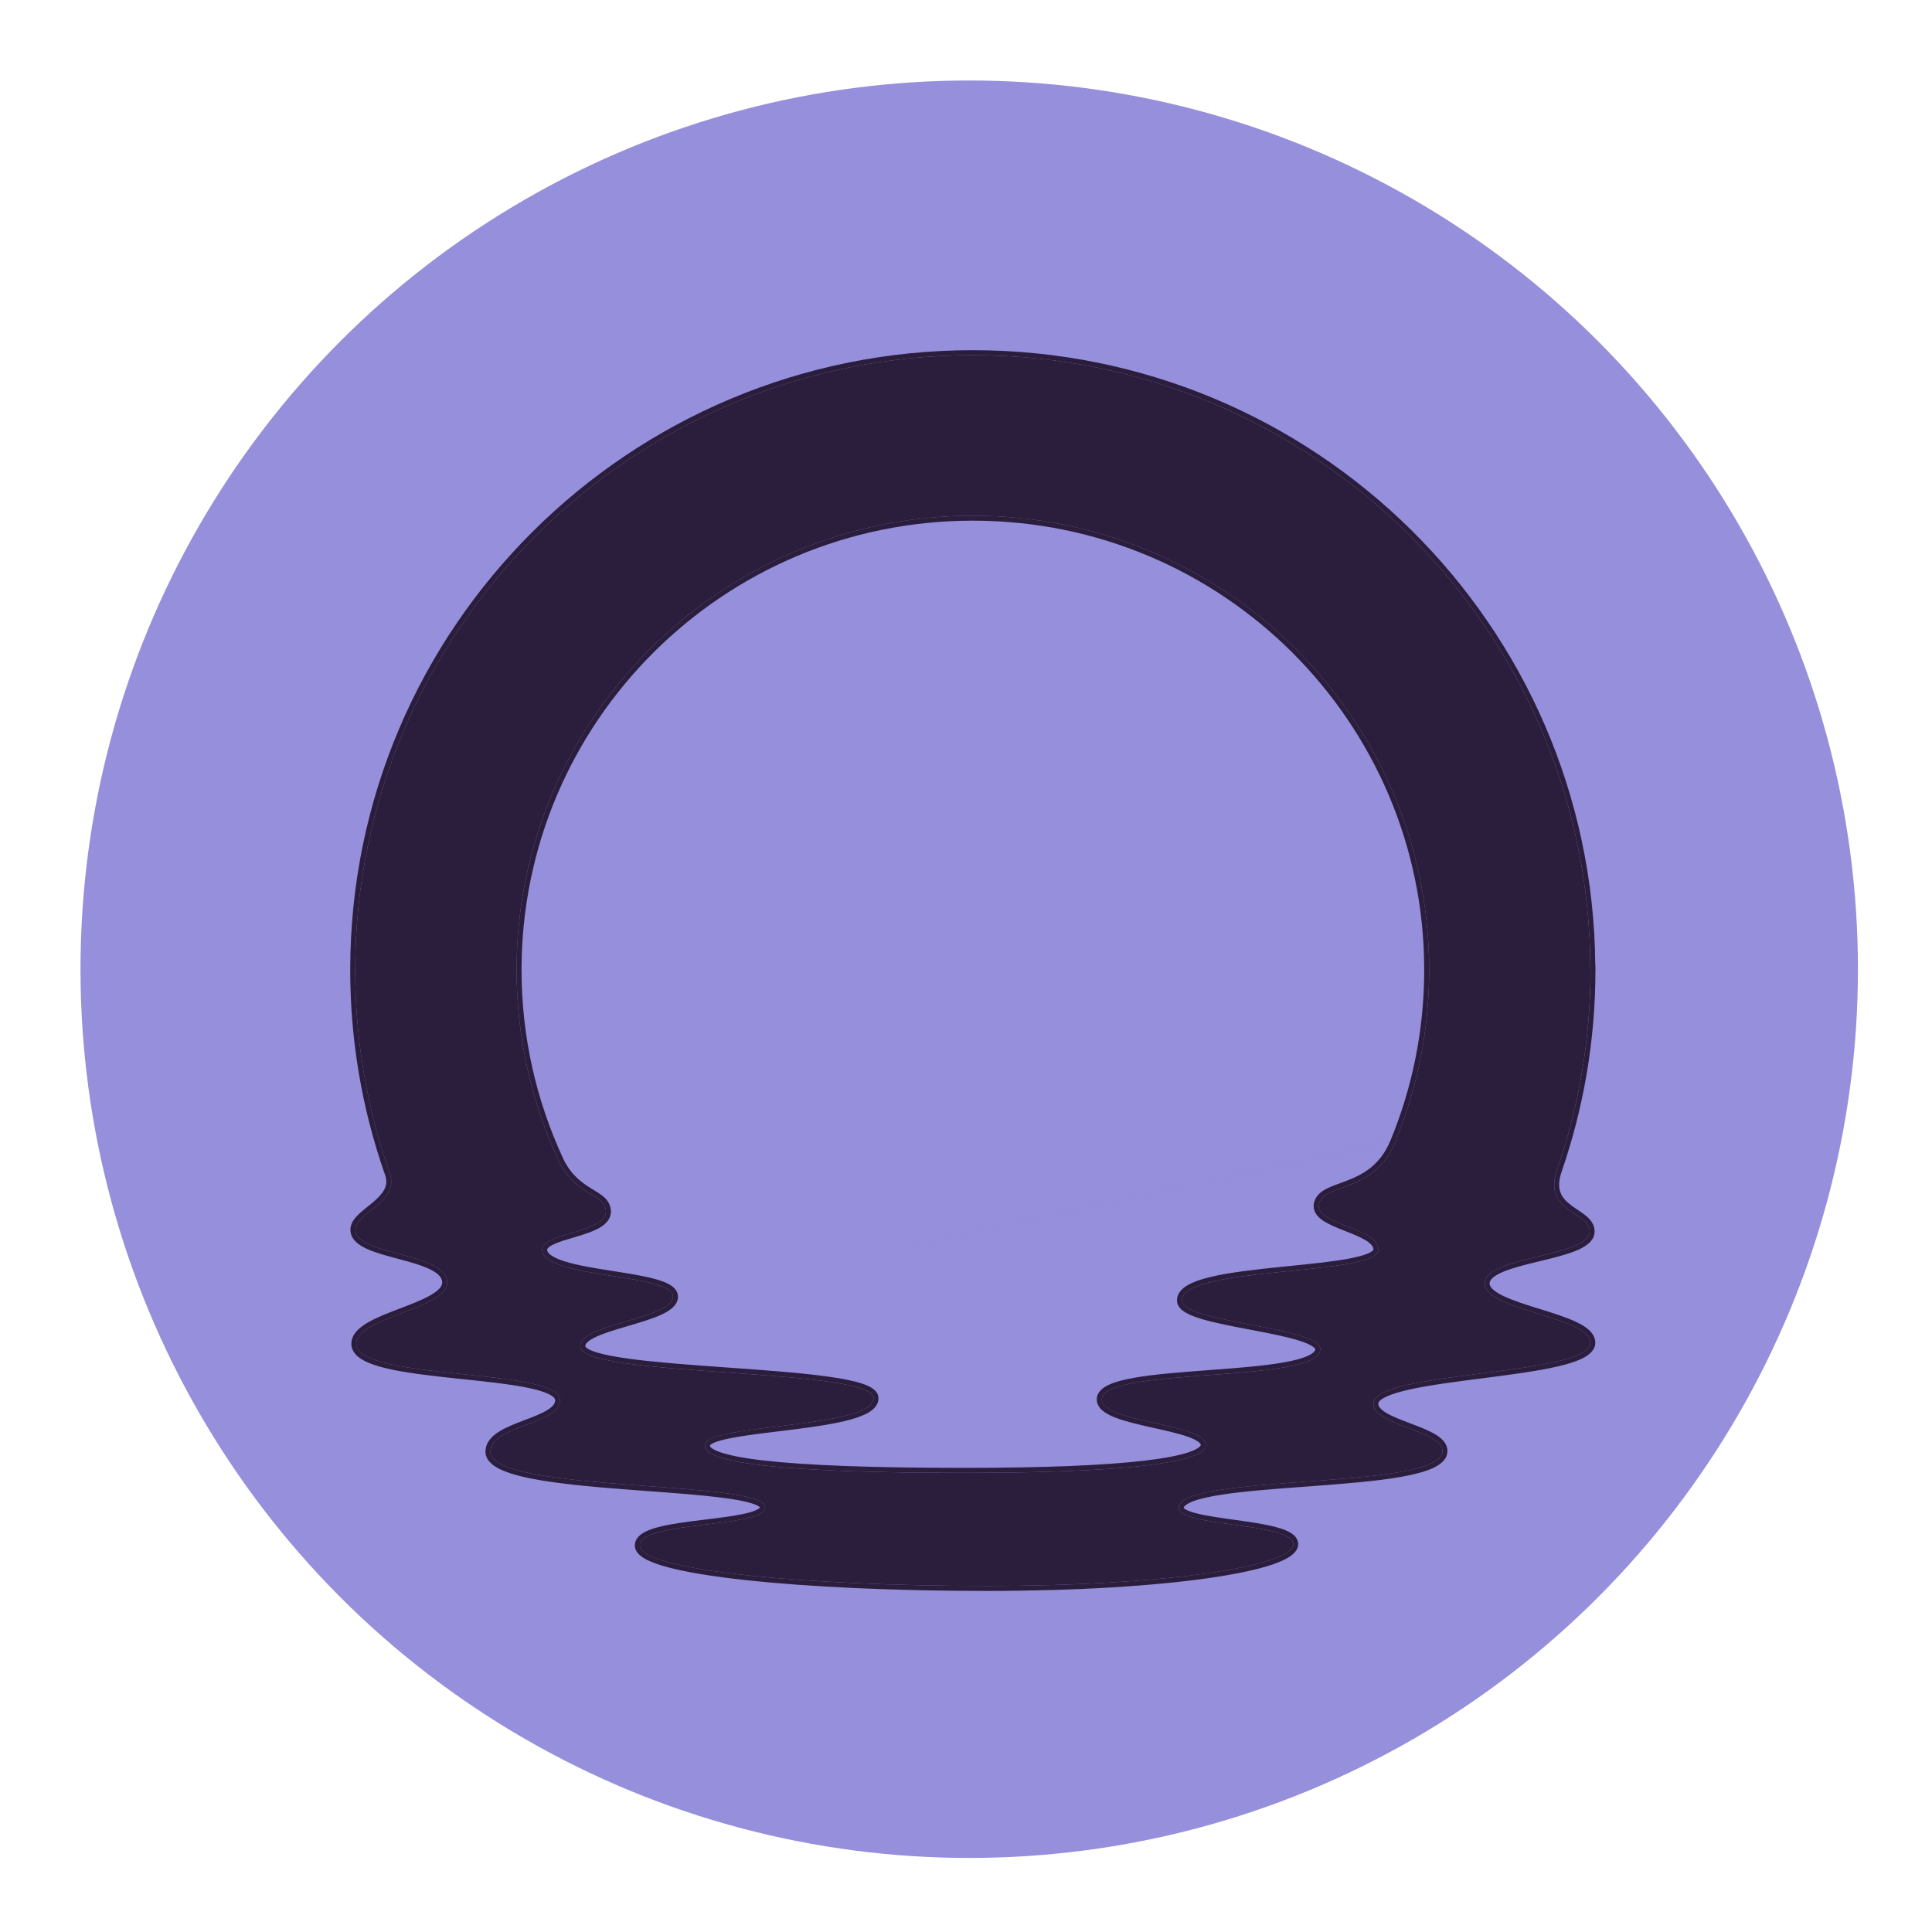<?xml version="1.0" encoding="UTF-8" standalone="no"?>
<svg
   width="24"
   height="24"
   viewBox="0 0 24 24"
   fill="none"
   version="1.1"
   id="svg8"
   sodipodi:docname="GLMR.svg"
   inkscape:version="1.3.2 (091e20e, 2023-11-25, custom)"
   xmlns:inkscape="http://www.inkscape.org/namespaces/inkscape"
   xmlns:sodipodi="http://sodipodi.sourceforge.net/DTD/sodipodi-0.dtd"
   xmlns="http://www.w3.org/2000/svg"
   xmlns:svg="http://www.w3.org/2000/svg">
  <defs
     id="defs8" />
  <sodipodi:namedview
     id="namedview8"
     pagecolor="#ffffff"
     bordercolor="#000000"
     borderopacity="0.25"
     inkscape:showpageshadow="2"
     inkscape:pageopacity="0.0"
     inkscape:pagecheckerboard="0"
     inkscape:deskcolor="#d1d1d1"
     inkscape:zoom="4.4761382"
     inkscape:cx="23.12261"
     inkscape:cy="7.3724265"
     inkscape:window-width="1841"
     inkscape:window-height="1172"
     inkscape:window-x="71"
     inkscape:window-y="-8"
     inkscape:window-maximized="1"
     inkscape:current-layer="svg8" />
  <g
     id="g2"
     transform="matrix(0.138,0,0,0.138,1,1)">
    <circle
       cx="80"
       cy="80"
       r="80"
       fill="#958fdc"
       id="circle1" />
    <path
       d="m 135.912,80.069 c 0,-30.566 -24.89,-55.343 -55.589,-55.343 -30.699,0 -55.596,24.777 -55.596,55.343 0,6.319 1.066,12.389 3.023,18.046 0.013,0.025 0.119,0.35 0.119,0.35 0.79,2.504 -3.13,3.484 -3.13,4.983 0,2.348 8.268,2.029 8.268,4.758 0,2.379 -8.18,3.116 -8.18,5.514 0,3.315 18.11,2.16 18.342,5.008 0.176,2.198 -6.229,2.335 -6.266,4.683 -0.063,3.753 24.715,2.522 24.715,5.02 0,1.892 -11.272,1.205 -11.272,3.441 0,2.235 14.835,3.646 31.188,3.646 16.353,0 27.631,-1.81 27.631,-3.765 0,-1.954 -10.526,-1.555 -10.306,-3.316 0.376,-3.078 23.742,-1.504 23.742,-5.07 0,-1.879 -6.423,-2.316 -6.216,-4.34 0.295,-2.859 19.527,-2.435 19.527,-5.407 0,-2.335 -9.534,-2.91 -9.516,-5.339 0.013,-2.479 9.516,-2.373 9.453,-4.696 -0.05,-1.785 -4.252,-1.742 -2.935,-5.526 1.944,-5.639 3.011,-11.689 3.011,-17.99 z m -17.664,15.717 c -1.932,4.353 -6.273,3.478 -6.762,5.308 -0.508,1.892 5.351,2.167 5.351,4.146 0,2.404 -17.859,1.443 -17.683,4.615 0.113,1.998 12.683,2.335 12.445,4.421 -0.345,3.022 -19.477,1.511 -19.665,4.408 -0.138,2.123 9.34,2.198 9.359,4.134 0.019,1.629 -7.44,2.516 -21.729,2.516 -16.271,0 -24.188,-0.874 -23.285,-2.691 0.841,-1.699 15.249,-1.386 15.105,-4.059 -0.144,-2.666 -25.587,-1.886 -26.352,-4.477 -0.64,-2.154 8.362,-2.598 8.305,-4.646 -0.057,-2.085 -11.523,-1.611 -11.774,-4.14 -0.163,-1.654 5.99,-1.555 5.727,-3.64 -0.195,-1.517 -2.735,-1.305 -4.24,-4.434 -2.428,-5.226 -3.795,-11.046 -3.795,-17.184 0,-22.579 18.392,-40.887 41.074,-40.887 22.682,0 41.074,18.308 41.074,40.887 0,5.57 -1.123,10.877 -3.149,15.717 z"
       fill="#2b1d3c"
       id="path1-4" />
    <path
       fill-rule="evenodd"
       clip-rule="evenodd"
       d="m 27.751,98.114 c -1.957,-5.657 -3.023,-11.727 -3.023,-18.046 0,-30.566 24.897,-55.343 55.596,-55.343 30.699,0 55.589,24.777 55.589,55.343 h 0.013 c 0,0.149 -0.001,0.298 -0.002,0.447 -0.049,6.14 -1.111,12.038 -3.009,17.543 -0.817,2.347 0.488,3.221 1.61,3.973 0.688,0.46 1.306,0.875 1.325,1.553 0.031,1.145 -2.261,1.7 -4.596,2.265 -2.403,0.582 -4.85,1.174 -4.857,2.431 -0.009,1.227 2.42,1.981 4.826,2.728 2.356,0.731 4.69,1.455 4.69,2.611 0,1.505 -4.933,2.139 -9.841,2.77 -4.783,0.615 -9.54,1.226 -9.686,2.637 -0.106,1.04 1.539,1.661 3.163,2.274 1.536,0.58 3.053,1.153 3.053,2.066 0,1.852 -6.305,2.318 -12.418,2.769 -5.654,0.417 -11.143,0.822 -11.324,2.301 -0.107,0.862 2.356,1.206 4.901,1.562 2.658,0.372 5.405,0.756 5.405,1.754 0,1.955 -11.278,3.765 -27.631,3.765 -16.353,0 -31.188,-1.411 -31.188,-3.646 0,-1.165 3.058,-1.536 5.988,-1.892 2.696,-0.328 5.284,-0.642 5.284,-1.549 0,-1.122 -4.998,-1.491 -10.499,-1.898 -6.747,-0.5 -14.25,-1.055 -14.216,-3.122 0.019,-1.183 1.653,-1.805 3.249,-2.411 1.572,-0.598 3.105,-1.182 3.018,-2.272 -0.111,-1.367 -4.34,-1.811 -8.709,-2.271 -4.734,-0.498 -9.633,-1.013 -9.633,-2.737 0,-1.201 2.053,-1.986 4.102,-2.769 2.041,-0.779 4.078,-1.558 4.078,-2.745 0,-1.415 -2.225,-2.011 -4.367,-2.584 -1.986,-0.532 -3.901,-1.044 -3.901,-2.174 0,-0.612 0.655,-1.138 1.375,-1.717 1.042,-0.837 2.223,-1.785 1.755,-3.266 0,0 -0.107,-0.325 -0.119,-0.35 z m -0.305,0.487 c 0.156,0.497 0.081,0.901 -0.122,1.272 -0.215,0.392 -0.577,0.752 -1.01,1.118 -0.141,0.119 -0.295,0.244 -0.452,0.37 -0.292,0.235 -0.592,0.476 -0.83,0.705 -0.366,0.353 -0.737,0.809 -0.737,1.381 0,0.442 0.2,0.803 0.489,1.086 0.281,0.275 0.659,0.492 1.068,0.673 0.75,0.332 1.722,0.592 2.665,0.844 0.081,0.022 0.161,0.043 0.241,0.065 1.043,0.28 2.03,0.558 2.757,0.925 0.745,0.375 1.046,0.754 1.046,1.165 0,0.158 -0.065,0.329 -0.239,0.525 -0.178,0.202 -0.451,0.407 -0.815,0.616 -0.73,0.42 -1.715,0.797 -2.749,1.192 l -0.013,0.005 c -1.008,0.385 -2.062,0.787 -2.862,1.25 -0.403,0.234 -0.769,0.497 -1.038,0.803 -0.273,0.31 -0.463,0.685 -0.463,1.123 0,0.652 0.453,1.115 0.999,1.435 0.554,0.326 1.314,0.576 2.178,0.78 1.734,0.411 4.035,0.669 6.306,0.909 0.181,0.019 0.363,0.038 0.544,0.057 2.1,0.221 4.14,0.435 5.71,0.747 0.855,0.17 1.538,0.363 2.004,0.586 0.495,0.237 0.594,0.432 0.602,0.53 0.023,0.286 -0.15,0.576 -0.691,0.913 -0.531,0.33 -1.268,0.611 -2.073,0.917 l -0.003,10e-4 c -0.781,0.297 -1.624,0.619 -2.272,1.024 -0.64,0.401 -1.216,0.963 -1.229,1.784 -0.013,0.753 0.6,1.258 1.293,1.6 0.726,0.356 1.735,0.635 2.903,0.863 2.343,0.457 5.46,0.734 8.55,0.971 0.633,0.049 1.266,0.095 1.89,0.142 2.437,0.18 4.761,0.352 6.598,0.585 1.156,0.147 2.091,0.314 2.729,0.515 0.322,0.101 0.536,0.2 0.661,0.29 0.05,0.035 0.074,0.06 0.086,0.075 -0.003,0.006 -0.009,0.015 -0.019,0.027 -0.033,0.041 -0.101,0.099 -0.227,0.166 -0.253,0.137 -0.645,0.264 -1.162,0.38 -0.946,0.211 -2.188,0.362 -3.485,0.52 -0.115,0.014 -0.231,0.028 -0.347,0.042 -1.402,0.171 -2.843,0.357 -3.935,0.646 -0.543,0.144 -1.037,0.322 -1.405,0.559 -0.366,0.236 -0.689,0.589 -0.689,1.088 0,0.542 0.439,0.924 0.893,1.185 0.487,0.281 1.174,0.532 2.01,0.759 1.68,0.456 4.072,0.844 6.956,1.161 5.774,0.635 13.588,0.988 21.775,0.988 8.19,0 15.12,-0.453 20.012,-1.154 2.442,-0.35 4.394,-0.764 5.745,-1.222 0.673,-0.228 1.222,-0.475 1.613,-0.746 0.372,-0.259 0.708,-0.617 0.708,-1.09 0,-0.475 -0.326,-0.8 -0.662,-1.01 -0.343,-0.215 -0.804,-0.38 -1.309,-0.516 -1.016,-0.274 -2.355,-0.466 -3.649,-0.647 l -0.155,-0.022 c -1.257,-0.175 -2.46,-0.344 -3.351,-0.568 -0.467,-0.117 -0.807,-0.241 -1.016,-0.367 -0.103,-0.062 -0.148,-0.11 -0.164,-0.134 -0.001,-0.001 -0.002,-0.003 -0.003,-0.004 0.007,-0.043 0.039,-0.12 0.169,-0.228 0.14,-0.115 0.36,-0.237 0.675,-0.358 0.629,-0.241 1.535,-0.44 2.648,-0.609 2.051,-0.312 4.708,-0.508 7.427,-0.709 0.227,-0.017 0.455,-0.034 0.683,-0.051 2.938,-0.218 5.896,-0.453 8.121,-0.86 1.108,-0.203 2.069,-0.454 2.763,-0.784 0.662,-0.315 1.259,-0.791 1.259,-1.519 0,-0.374 -0.163,-0.688 -0.389,-0.941 -0.222,-0.248 -0.519,-0.455 -0.839,-0.635 -0.596,-0.335 -1.368,-0.627 -2.102,-0.904 -0.048,-0.018 -0.096,-0.036 -0.144,-0.054 -0.8,-0.302 -1.54,-0.591 -2.069,-0.918 -0.553,-0.342 -0.699,-0.615 -0.675,-0.842 0.01,-0.101 0.131,-0.312 0.674,-0.575 0.506,-0.245 1.241,-0.466 2.154,-0.668 1.777,-0.394 4.113,-0.694 6.484,-0.999 l 0.175,-0.022 c 2.415,-0.311 4.853,-0.628 6.688,-1.057 0.914,-0.214 1.711,-0.463 2.289,-0.769 0.548,-0.289 1.065,-0.721 1.065,-1.363 0,-0.46 -0.238,-0.834 -0.551,-1.127 -0.31,-0.29 -0.731,-0.537 -1.195,-0.755 -0.903,-0.425 -2.089,-0.793 -3.24,-1.15 l -0.093,-0.029 c -1.2,-0.373 -2.355,-0.735 -3.209,-1.15 -0.428,-0.207 -0.75,-0.413 -0.959,-0.617 -0.205,-0.2 -0.27,-0.366 -0.269,-0.507 v -0.002 c 0.001,-0.149 0.068,-0.307 0.268,-0.49 0.206,-0.189 0.524,-0.374 0.95,-0.553 0.852,-0.358 2.001,-0.642 3.196,-0.931 l 0.12,-0.029 c 1.135,-0.275 2.303,-0.557 3.191,-0.915 0.459,-0.185 0.88,-0.404 1.19,-0.678 0.316,-0.279 0.551,-0.649 0.538,-1.114 v 0 c -0.018,-0.648 -0.421,-1.09 -0.831,-1.421 -0.208,-0.167 -0.442,-0.324 -0.665,-0.473 l -0.022,-0.016 c -0.221,-0.147 -0.434,-0.29 -0.637,-0.446 -0.418,-0.321 -0.746,-0.664 -0.913,-1.107 -0.164,-0.434 -0.196,-1.029 0.108,-1.904 v -0.001 c 1.961,-5.684 3.036,-11.784 3.036,-18.136 v -0.447 h -0.015 c -0.241,-30.609 -25.24,-55.343 -56.033,-55.343 -30.943,0 -56.042,24.974 -56.042,55.789 0,6.37 1.075,12.489 3.048,18.192 l 0.01,0.028 0.004,0.008 c 0.003,0.007 0.006,0.017 0.01,0.03 0.011,0.032 0.025,0.073 0.039,0.115 0.014,0.041 0.027,0.082 0.037,0.113 l 0.012,0.037 0.003,0.009 m 33.732,29.859 c 0,0 -10e-4,-0.001 -0.002,-0.005 0.002,0.003 0.002,0.005 0.002,0.005 z M 118.254,95.779 c 2.026,-4.839 3.149,-10.147 3.149,-15.717 0,-22.579 -18.392,-40.887 -41.074,-40.887 -22.682,0 -41.074,18.308 -41.074,40.887 0,6.138 1.367,11.958 3.795,17.184 0.839,1.742 1.998,2.449 2.895,2.994 0.713,0.434 1.26,0.767 1.346,1.439 0.14,1.105 -1.523,1.596 -3.092,2.061 -1.392,0.411 -2.712,0.801 -2.635,1.579 0.131,1.322 3.326,1.823 6.354,2.298 2.766,0.434 5.393,0.847 5.42,1.842 0.027,0.992 -2.069,1.607 -4.167,2.223 -2.234,0.656 -4.468,1.312 -4.138,2.423 0.378,1.281 6.785,1.738 13.186,2.194 6.55,0.468 13.093,0.935 13.166,2.283 0.082,1.51 -4.481,2.067 -8.618,2.572 -3.187,0.389 -6.121,0.748 -6.486,1.487 -0.903,1.817 7.013,2.691 23.285,2.691 14.289,0 21.748,-0.887 21.729,-2.516 -0.009,-0.942 -2.256,-1.443 -4.546,-1.954 -2.418,-0.539 -4.884,-1.09 -4.813,-2.18 0.093,-1.435 4.832,-1.788 9.633,-2.147 4.896,-0.365 9.858,-0.736 10.032,-2.261 0.121,-1.063 -3.081,-1.672 -6.267,-2.277 -3.069,-0.584 -6.123,-1.164 -6.178,-2.144 -0.094,-1.698 4.979,-2.212 9.715,-2.691 4.111,-0.416 7.968,-0.807 7.968,-1.924 0,-0.976 -1.425,-1.537 -2.808,-2.083 -1.422,-0.56 -2.801,-1.104 -2.543,-2.063 0.197,-0.736 1.017,-1.034 2.052,-1.411 1.539,-0.56 3.555,-1.294 4.71,-3.896 z m -0.377,-0.254 c 1.982,-4.764 3.08,-9.985 3.08,-15.462 0,-22.33 -18.189,-40.441 -40.628,-40.441 -22.439,0 -40.628,18.111 -40.628,40.441 0,6.07 1.352,11.824 3.752,16.993 0.701,1.454 1.631,2.127 2.444,2.633 0.085,0.053 0.172,0.106 0.26,0.159 0.316,0.192 0.635,0.386 0.887,0.597 0.344,0.289 0.622,0.654 0.689,1.179 l 1e-4,10e-4 c 0.101,0.799 -0.443,1.323 -1.027,1.659 -0.59,0.34 -1.381,0.588 -2.115,0.807 -0.09,0.027 -0.179,0.053 -0.267,0.079 -0.658,0.195 -1.259,0.373 -1.71,0.583 -0.255,0.118 -0.423,0.23 -0.518,0.331 -0.085,0.089 -0.094,0.145 -0.089,0.193 0.013,0.132 0.101,0.299 0.385,0.495 0.283,0.195 0.702,0.376 1.24,0.543 1.075,0.332 2.501,0.571 3.96,0.801 0.133,0.021 0.266,0.042 0.399,0.063 1.31,0.205 2.62,0.411 3.632,0.679 0.555,0.148 1.057,0.323 1.431,0.547 0.363,0.218 0.715,0.551 0.729,1.044 m 0,0 c 0.012,0.439 -0.225,0.787 -0.517,1.046 -0.291,0.258 -0.684,0.474 -1.113,0.662 -0.802,0.353 -1.843,0.658 -2.847,0.953 -0.071,0.021 -0.143,0.042 -0.214,0.063 -1.092,0.321 -2.114,0.632 -2.825,0.987 -0.357,0.178 -0.591,0.347 -0.717,0.499 -0.109,0.131 -0.12,0.222 -0.091,0.321 h 2e-4 c -6e-4,-0.002 0.004,0.017 0.038,0.053 0.035,0.037 0.093,0.084 0.184,0.139 0.183,0.11 0.456,0.223 0.825,0.334 0.734,0.221 1.763,0.41 3.004,0.576 2.424,0.323 5.577,0.548 8.748,0.775 l 0.213,0.015 c 3.232,0.23 6.467,0.465 8.903,0.81 1.215,0.172 2.257,0.375 3.008,0.627 0.373,0.125 0.704,0.272 0.951,0.452 0.244,0.178 0.475,0.438 0.495,0.799 0.031,0.57 -0.339,0.984 -0.774,1.27 -0.44,0.288 -1.047,0.517 -1.733,0.707 -1.379,0.383 -3.223,0.651 -5.065,0.885 -0.485,0.061 -0.97,0.121 -1.448,0.179 -1.352,0.165 -2.645,0.323 -3.72,0.507 -0.727,0.125 -1.331,0.258 -1.772,0.406 -0.221,0.074 -0.385,0.147 -0.498,0.215 -0.119,0.072 -0.142,0.116 -0.141,0.112 l -4e-4,10e-4 c -0.025,0.05 -0.023,0.074 -0.022,0.079 6e-4,0.006 0.004,0.03 0.042,0.076 0.087,0.107 0.298,0.256 0.711,0.416 0.813,0.316 2.178,0.591 4.122,0.813 3.873,0.443 9.899,0.661 18.032,0.661 7.14,0 12.556,-0.221 16.178,-0.644 1.815,-0.211 3.155,-0.471 4.029,-0.768 0.439,-0.149 0.731,-0.298 0.904,-0.433 0.171,-0.134 0.171,-0.209 0.171,-0.219 v -0.001 c -10e-4,-0.038 -0.02,-0.136 -0.231,-0.29 -0.208,-0.153 -0.53,-0.306 -0.961,-0.457 -0.815,-0.286 -1.893,-0.527 -3.018,-0.778 l -0.18,-0.04 c -1.169,-0.261 -2.376,-0.537 -3.283,-0.887 -0.452,-0.174 -0.865,-0.381 -1.168,-0.638 -0.308,-0.261 -0.548,-0.62 -0.518,-1.077 0.041,-0.635 0.589,-1.027 1.148,-1.276 0.594,-0.266 1.402,-0.463 2.325,-0.622 1.812,-0.31 4.191,-0.488 6.557,-0.664 l 0.155,-0.012 c 2.433,-0.182 4.837,-0.365 6.655,-0.689 0.912,-0.162 1.644,-0.355 2.149,-0.585 0.534,-0.243 0.664,-0.457 0.678,-0.582 10e-4,-0.009 0.003,-0.028 -0.026,-0.071 -0.035,-0.052 -0.106,-0.125 -0.239,-0.213 -0.267,-0.177 -0.69,-0.354 -1.252,-0.528 -1.118,-0.347 -2.643,-0.643 -4.214,-0.942 l -0.188,-0.035 c -1.495,-0.285 -3.015,-0.574 -4.182,-0.912 -0.605,-0.175 -1.146,-0.372 -1.547,-0.604 -0.373,-0.216 -0.771,-0.546 -0.799,-1.04 l -1e-4,-0.001 c -0.036,-0.647 0.403,-1.106 0.926,-1.418 0.53,-0.318 1.268,-0.562 2.104,-0.762 1.683,-0.402 3.929,-0.656 6.145,-0.884 0.315,-0.032 0.63,-0.064 0.942,-0.096 1.902,-0.193 3.727,-0.377 5.145,-0.63 0.828,-0.147 1.484,-0.312 1.923,-0.501 0.22,-0.095 0.357,-0.184 0.433,-0.257 0.036,-0.035 0.052,-0.059 0.058,-0.072 0.006,-0.011 0.006,-0.016 0.006,-0.019 0,-0.246 -0.179,-0.518 -0.696,-0.836 -0.492,-0.304 -1.152,-0.564 -1.853,-0.84 l -0.035,-0.014 c -0.686,-0.271 -1.422,-0.562 -1.949,-0.918 -0.266,-0.18 -0.514,-0.399 -0.674,-0.674 -0.168,-0.29 -0.224,-0.623 -0.129,-0.98 0.174,-0.65 0.688,-1.016 1.229,-1.276 0.274,-0.132 0.581,-0.249 0.894,-0.363 0.07,-0.026 0.14,-0.051 0.211,-0.077 0.251,-0.091 0.507,-0.185 0.772,-0.29 1.334,-0.533 2.78,-1.341 3.68,-3.366 l 0.033,-0.076 0.003,-0.003"
       fill="#2b1d3c"
       id="path2-2" />
  </g>
</svg>
